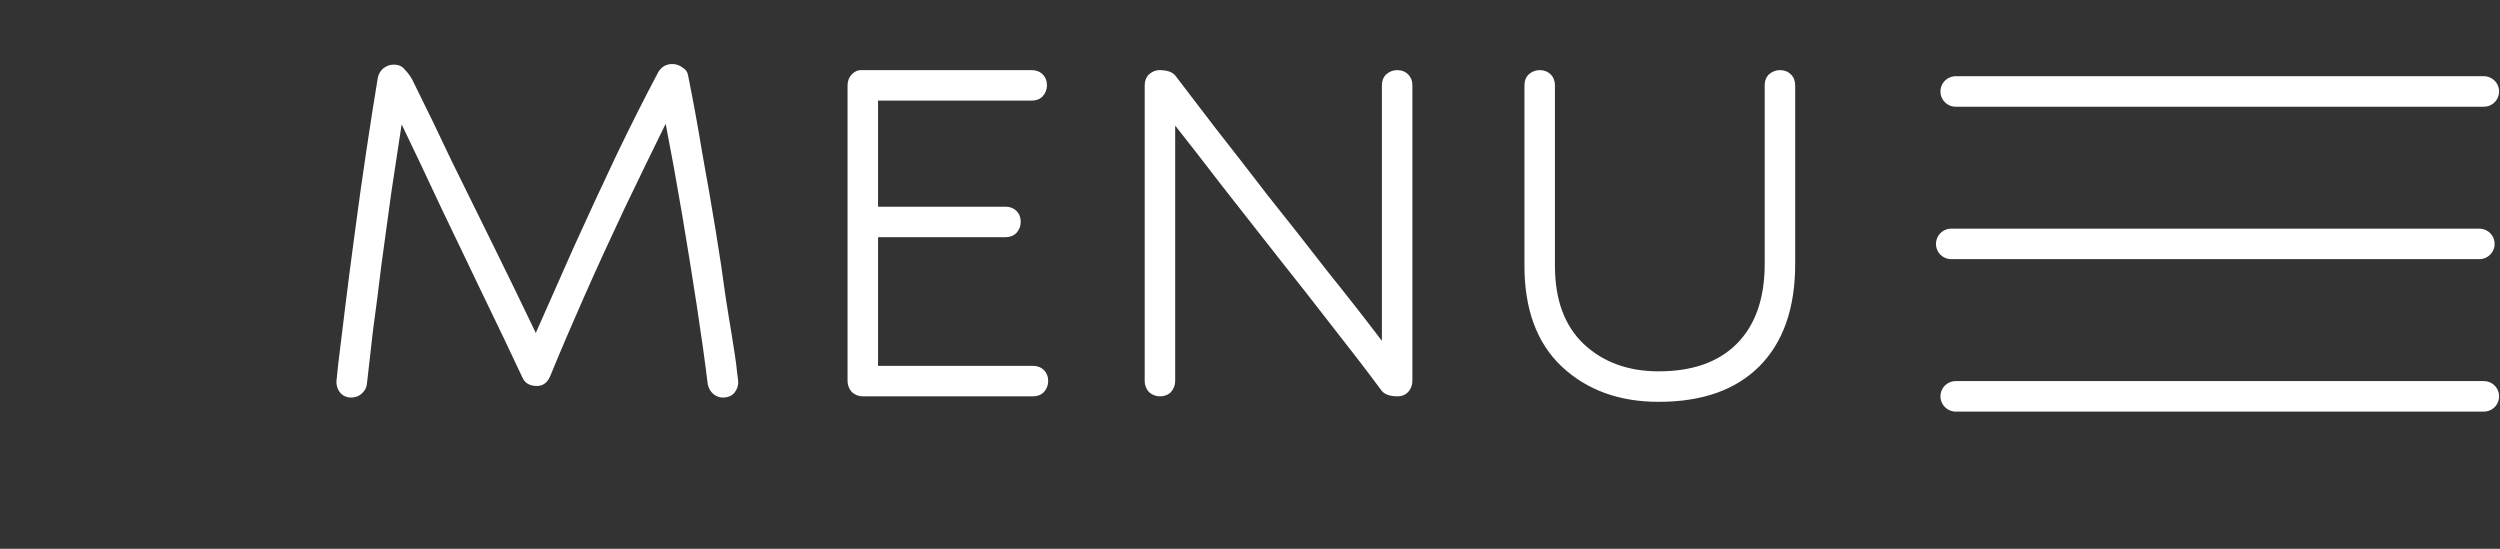 <svg width="82" height="18" viewBox="0 0 82 18" fill="none" xmlns="http://www.w3.org/2000/svg">
<rect x="0" y="0" width="82" height="18" fill="#333333" stroke="none"/>
<path d="M23.714 13.04C23.594 13.04 23.487 13 23.394 12.92C23.301 12.84 23.241 12.733 23.214 12.6C23.121 11.84 23.001 10.98 22.854 10.02C22.707 9.06 22.547 8.067 22.374 7.04C22.201 6.013 22.021 5.02 21.834 4.06C21.394 4.953 20.941 5.887 20.474 6.86C20.021 7.82 19.587 8.767 19.174 9.7C18.761 10.633 18.387 11.507 18.054 12.32C17.961 12.547 17.814 12.66 17.614 12.66C17.374 12.66 17.214 12.567 17.134 12.38C16.747 11.553 16.321 10.66 15.854 9.7C15.387 8.727 14.921 7.753 14.454 6.78C14.001 5.807 13.574 4.907 13.174 4.08C13.067 4.787 12.954 5.533 12.834 6.32C12.727 7.107 12.621 7.887 12.514 8.66C12.421 9.433 12.327 10.16 12.234 10.84C12.154 11.52 12.087 12.107 12.034 12.6C12.021 12.72 11.961 12.827 11.854 12.92C11.761 13 11.647 13.04 11.514 13.04C11.381 13.04 11.267 12.993 11.174 12.9C11.081 12.793 11.034 12.667 11.034 12.52C11.034 12.493 11.054 12.3 11.094 11.94C11.147 11.5 11.221 10.9 11.314 10.14C11.407 9.38 11.514 8.553 11.634 7.66C11.754 6.753 11.881 5.853 12.014 4.96C12.147 4.067 12.274 3.26 12.394 2.54C12.421 2.42 12.481 2.32 12.574 2.24C12.681 2.16 12.794 2.12 12.914 2.12C13.074 2.12 13.194 2.173 13.274 2.28C13.407 2.413 13.514 2.573 13.594 2.76C13.967 3.507 14.374 4.347 14.814 5.28C15.267 6.2 15.734 7.147 16.214 8.12C16.694 9.093 17.147 10.027 17.574 10.92C17.961 10.04 18.374 9.107 18.814 8.12C19.267 7.12 19.727 6.127 20.194 5.14C20.674 4.14 21.141 3.213 21.594 2.36C21.701 2.187 21.854 2.1 22.054 2.1C22.174 2.1 22.287 2.14 22.394 2.22C22.501 2.287 22.561 2.38 22.574 2.5C22.734 3.287 22.887 4.127 23.034 5.02C23.194 5.9 23.341 6.747 23.474 7.56C23.607 8.373 23.714 9.087 23.794 9.7C23.887 10.3 23.954 10.713 23.994 10.94C24.101 11.593 24.161 12.013 24.174 12.2C24.201 12.387 24.214 12.5 24.214 12.54C24.214 12.673 24.167 12.793 24.074 12.9C23.981 12.993 23.861 13.04 23.714 13.04ZM28.3 13C28.167 13 28.047 12.953 27.94 12.86C27.847 12.753 27.8 12.633 27.8 12.5V2.8C27.8 2.667 27.84 2.553 27.92 2.46C28.014 2.353 28.12 2.3 28.24 2.3H33.84C33.987 2.3 34.107 2.347 34.2 2.44C34.294 2.533 34.34 2.653 34.34 2.8C34.34 2.933 34.294 3.053 34.2 3.16C34.107 3.253 33.987 3.3 33.84 3.3H28.8V6.78H32.98C33.127 6.78 33.247 6.827 33.34 6.92C33.434 7.013 33.48 7.133 33.48 7.28C33.48 7.413 33.434 7.533 33.34 7.64C33.247 7.733 33.127 7.78 32.98 7.78H28.8V12H33.88C34.027 12 34.147 12.047 34.24 12.14C34.334 12.233 34.38 12.353 34.38 12.5C34.38 12.633 34.334 12.753 34.24 12.86C34.147 12.953 34.027 13 33.88 13H28.3ZM45.306 12.8C44.853 12.187 44.326 11.5 43.726 10.74C43.14 9.98 42.533 9.207 41.906 8.42C41.28 7.62 40.673 6.847 40.086 6.1C39.513 5.353 39 4.693 38.546 4.12V12.5C38.546 12.633 38.5 12.753 38.406 12.86C38.313 12.953 38.193 13 38.046 13C37.913 13 37.793 12.953 37.686 12.86C37.593 12.753 37.546 12.633 37.546 12.5V2.8C37.546 2.653 37.593 2.533 37.686 2.44C37.793 2.347 37.906 2.3 38.026 2.3C38.293 2.3 38.473 2.367 38.566 2.5C38.9 2.94 39.333 3.507 39.866 4.2C40.4 4.88 40.98 5.627 41.606 6.44C42.246 7.24 42.886 8.053 43.526 8.88C44.18 9.693 44.78 10.46 45.326 11.18V2.8C45.326 2.653 45.373 2.533 45.466 2.44C45.573 2.347 45.693 2.3 45.826 2.3C45.973 2.3 46.093 2.347 46.186 2.44C46.28 2.533 46.326 2.653 46.326 2.8V12.5C46.326 12.633 46.28 12.753 46.186 12.86C46.093 12.953 45.98 13 45.846 13C45.58 13 45.4 12.933 45.306 12.8ZM51.002 8.72C51.002 9.827 51.315 10.68 51.942 11.28C52.582 11.88 53.402 12.18 54.402 12.18C55.508 12.18 56.362 11.88 56.962 11.28C57.575 10.667 57.882 9.793 57.882 8.66V2.8C57.882 2.653 57.928 2.533 58.022 2.44C58.128 2.347 58.248 2.3 58.382 2.3C58.528 2.3 58.648 2.347 58.742 2.44C58.835 2.533 58.882 2.653 58.882 2.8V8.66C58.882 10.113 58.488 11.233 57.702 12.02C56.928 12.793 55.828 13.18 54.402 13.18C53.108 13.18 52.048 12.793 51.222 12.02C50.408 11.247 50.002 10.147 50.002 8.72V2.8C50.002 2.653 50.048 2.533 50.142 2.44C50.248 2.347 50.368 2.3 50.502 2.3C50.648 2.3 50.768 2.347 50.862 2.44C50.955 2.533 51.002 2.653 51.002 2.8V8.72Z" fill="white"/>
<path d="M64.147 3H81.47" stroke="white" stroke-linecap="round"/>
<path d="M64.147 13H81.47" stroke="white" stroke-linecap="round"/>
<path d="M64 8H81.323" stroke="white" stroke-linecap="round"/>
</svg>
